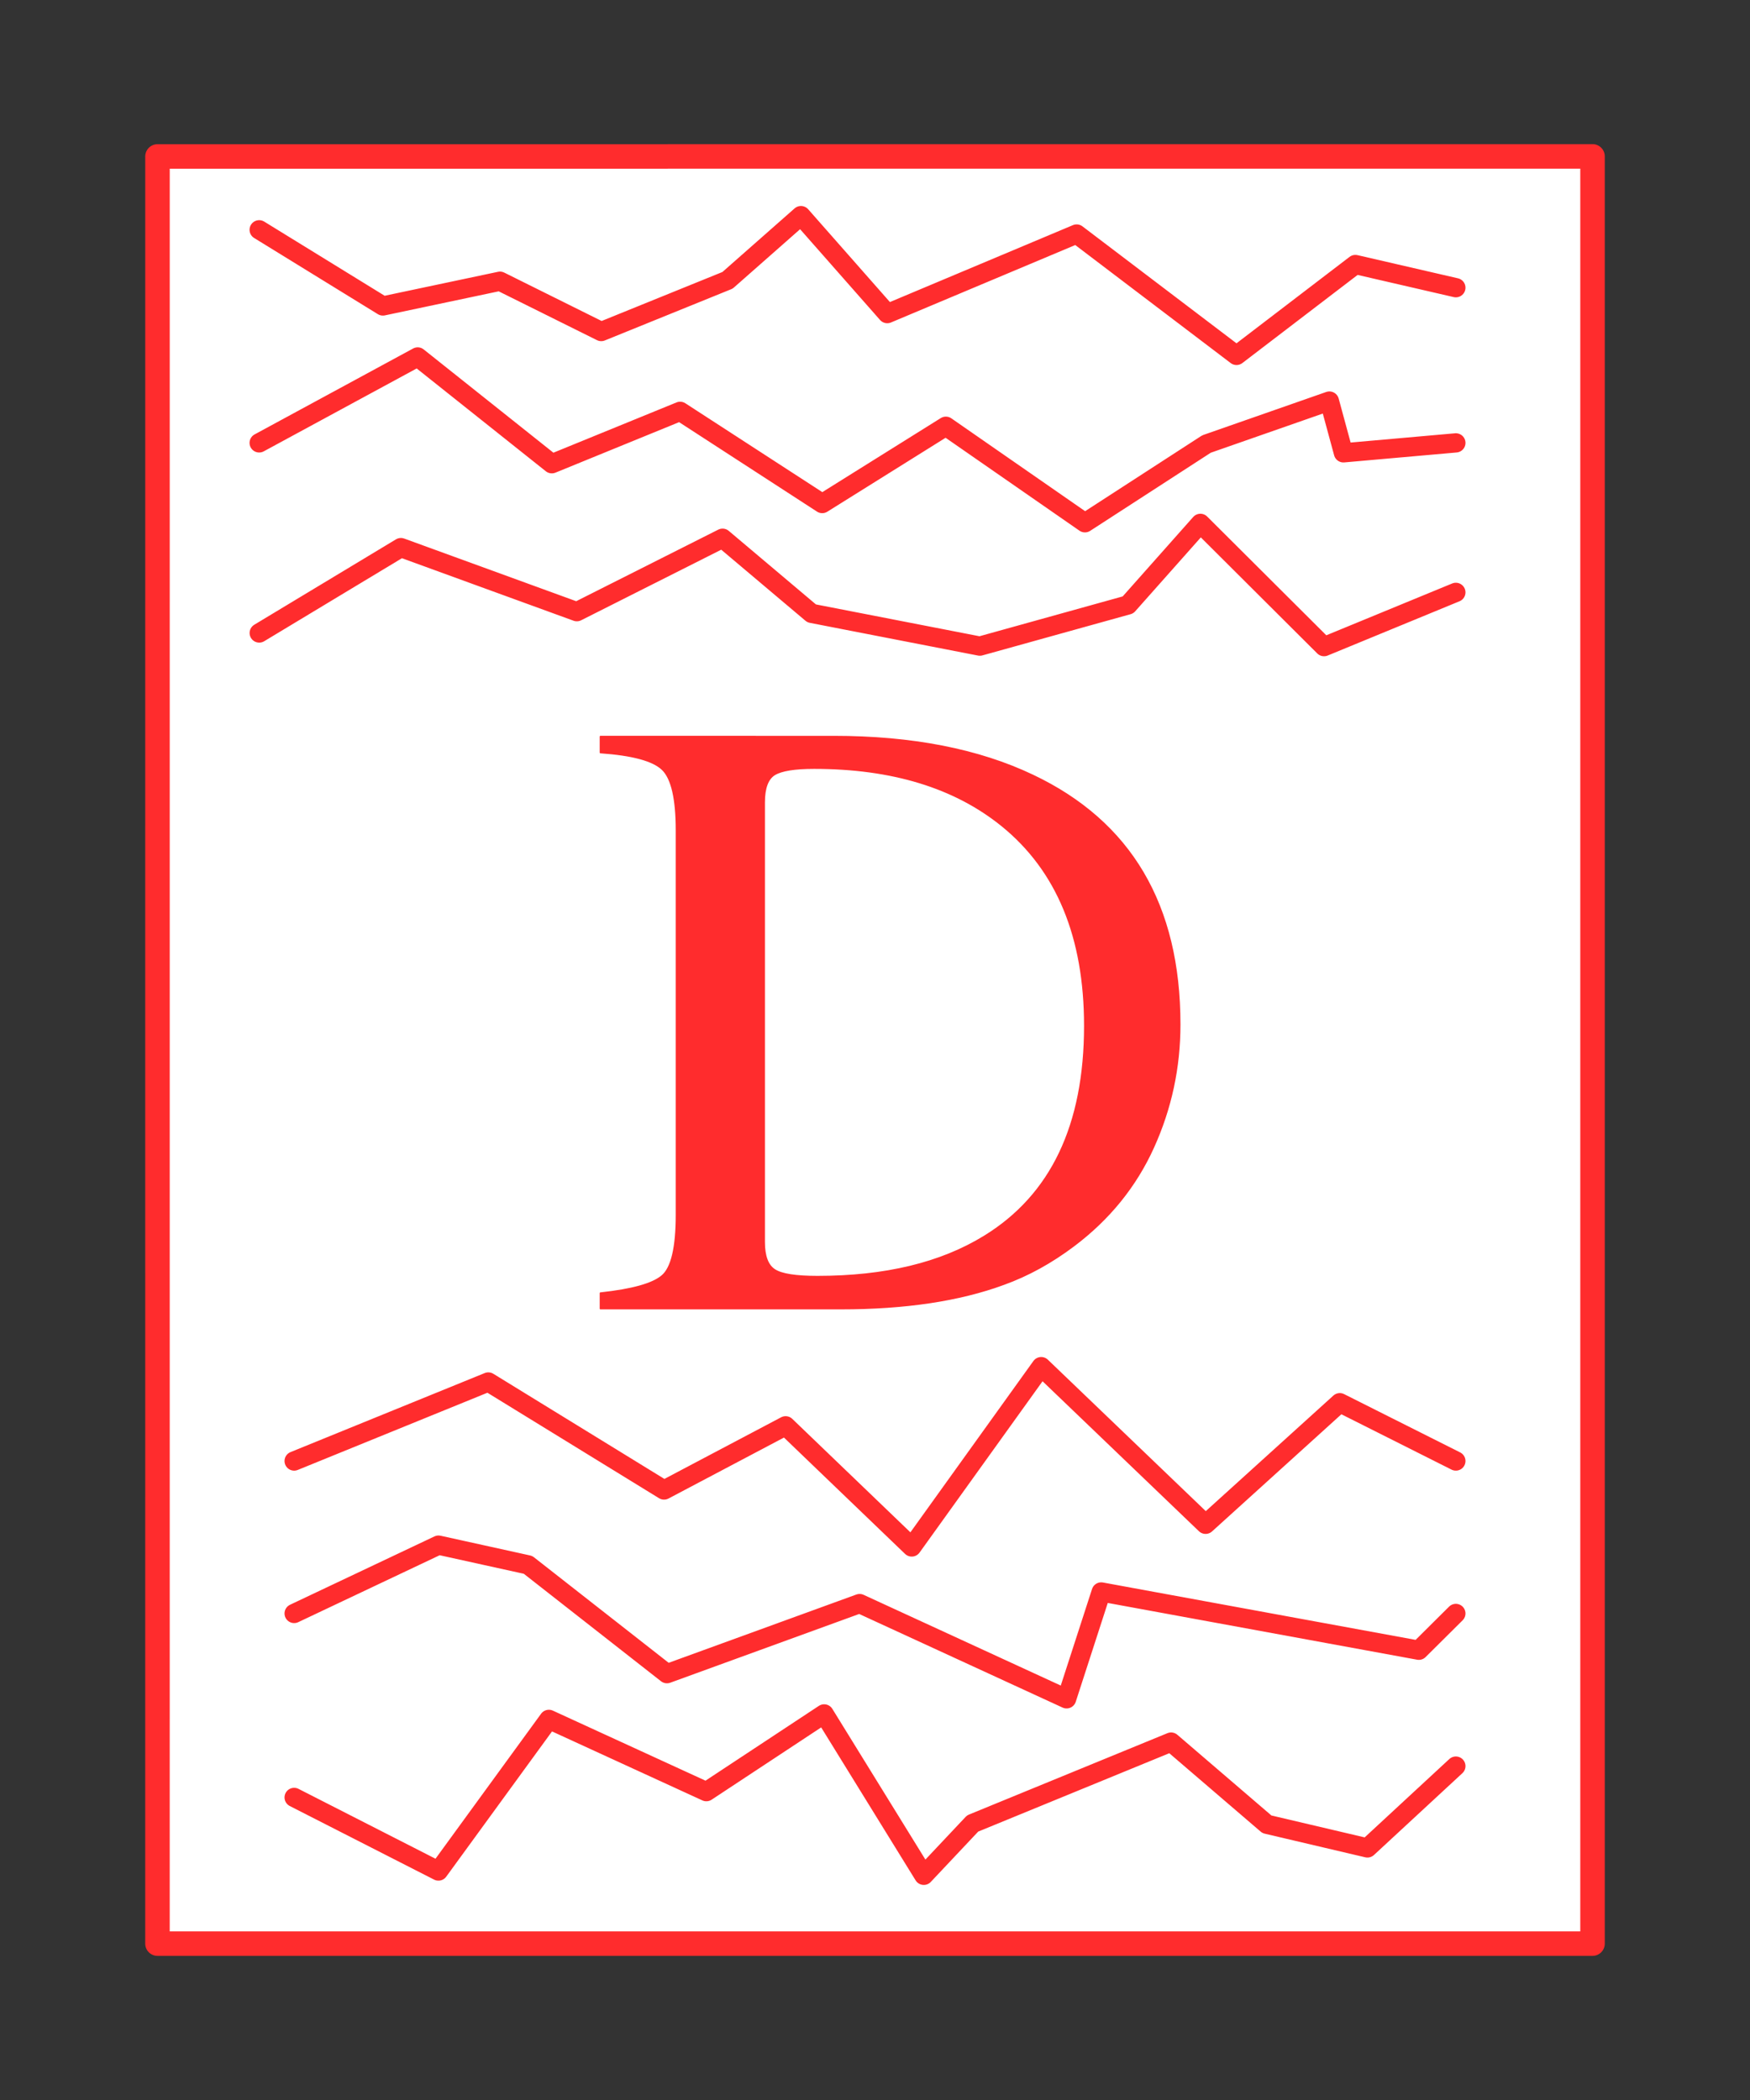 <svg viewBox="0 0 1000 1200" xmlns="http://www.w3.org/2000/svg" fill-rule="evenodd" clip-rule="evenodd" stroke-linecap="round" stroke-linejoin="round" stroke-miterlimit="1.414"><rect x="0" y="0" width="1000" height="1200" fill="#333333" stroke="none"/><path d="M910.013 89.362L90 89.4l-.013 1021.24h820.026V89.36z" fill="#fff" stroke="#ff2c2d" stroke-width="14"/><path d="M442.625 725.611c3.953 2.595 12.107 3.871 24.502 3.871 38.586 0 70.377-7.618 95.29-22.937 38.298-23.473 57.447-63.582 57.447-120.37 0-50.692-15.772-88.825-47.316-114.398-27.014-21.866-62.8-32.82-107.357-32.82-11.118 0-18.613 1.235-22.566 3.624-3.954 2.43-5.93 7.741-5.93 15.936v251.199c0 8.03 1.976 13.342 5.93 15.895zm-99.533 13.302c18.037-1.936 29.774-5.19 35.21-9.801 5.476-4.571 8.235-16.184 8.235-34.839v-219.82c0-18.036-2.676-29.608-7.989-34.755-5.312-5.148-17.13-8.36-35.456-9.636v-9.183H476.27c44.886 0 82.854 7.412 113.904 22.196 55.964 26.56 83.966 74 83.966 142.36 0 24.625-5.024 48.015-15.072 70.211-10.048 22.196-25.202 40.933-45.504 56.211-12.848 9.678-26.19 17.008-40.027 21.99-25.284 9.307-56.293 13.96-93.15 13.96H343.093v-8.894z" fill="none"/><path d="M442.625 725.611c3.953 2.595 12.107 3.871 24.502 3.871 38.586 0 70.377-7.618 95.29-22.937 38.298-23.473 57.447-63.582 57.447-120.37 0-50.692-15.772-88.825-47.316-114.398-27.014-21.866-62.8-32.82-107.357-32.82-11.118 0-18.613 1.235-22.566 3.624-3.954 2.43-5.93 7.741-5.93 15.936v251.199c0 8.03 1.976 13.342 5.93 15.895zm-99.533 13.302c18.037-1.936 29.774-5.19 35.21-9.801 5.476-4.571 8.235-16.184 8.235-34.839v-219.82c0-18.036-2.676-29.608-7.989-34.755-5.312-5.148-17.13-8.36-35.456-9.636v-9.183H476.27c44.886 0 82.854 7.412 113.904 22.196 55.964 26.56 83.966 74 83.966 142.36 0 24.625-5.024 48.015-15.072 70.211-10.048 22.196-25.202 40.933-45.504 56.211-12.848 9.678-26.19 17.008-40.027 21.99-25.284 9.307-56.293 13.96-93.15 13.96H343.093v-8.894z" fill="#ff2c2d" fill-rule="nonzero" stroke="#ff2c2d" stroke-width=".824" stroke-linecap="butt"/><path d="M148.1 253.077l90.586-49.099 76.643 61.018 73.31-29.942 81.204 52.681 70.651-44.166 79.467 55.158 69.475-45.001 70.208-24.545 8.031 29.58 64.24-5.684M148.1 131.312l70.695 43.526 66.908-14.139 57.857 28.749 72.176-29.27 41.953-36.969 49.317 55.996 108.218-45.481 91.355 69.367 67.927-51.933 57.409 13.244M168.085 1027.11l82.455 42.052 63.104-86.655 89.979 41.293 67.322-44.424 56.942 92.231 27.893-29.616 113.406-46.517 54.764 46.984 57.44 13.501 50.525-46.76M168.085 921.98l82.5-39.049 51.149 11.275 79.38 62.181 110.091-40.057 118.275 54.428 19.782-61.067 181.502 33.305 21.151-21.016M168.085 834.871l110.95-45.162 100.42 61.721 69.469-36.683 72.068 69.238 73.982-103.048 93.938 90.089 76.694-69.472 66.309 33.317M148.132 361.709l80.961-48.793 100.525 36.614 83.282-41.962 50.895 42.937 96.125 18.711 84.65-23.54 41.374-46.602 70.657 70.431 75.314-31.009" fill="none" stroke="#ff2c2d" stroke-width="11"/></svg>